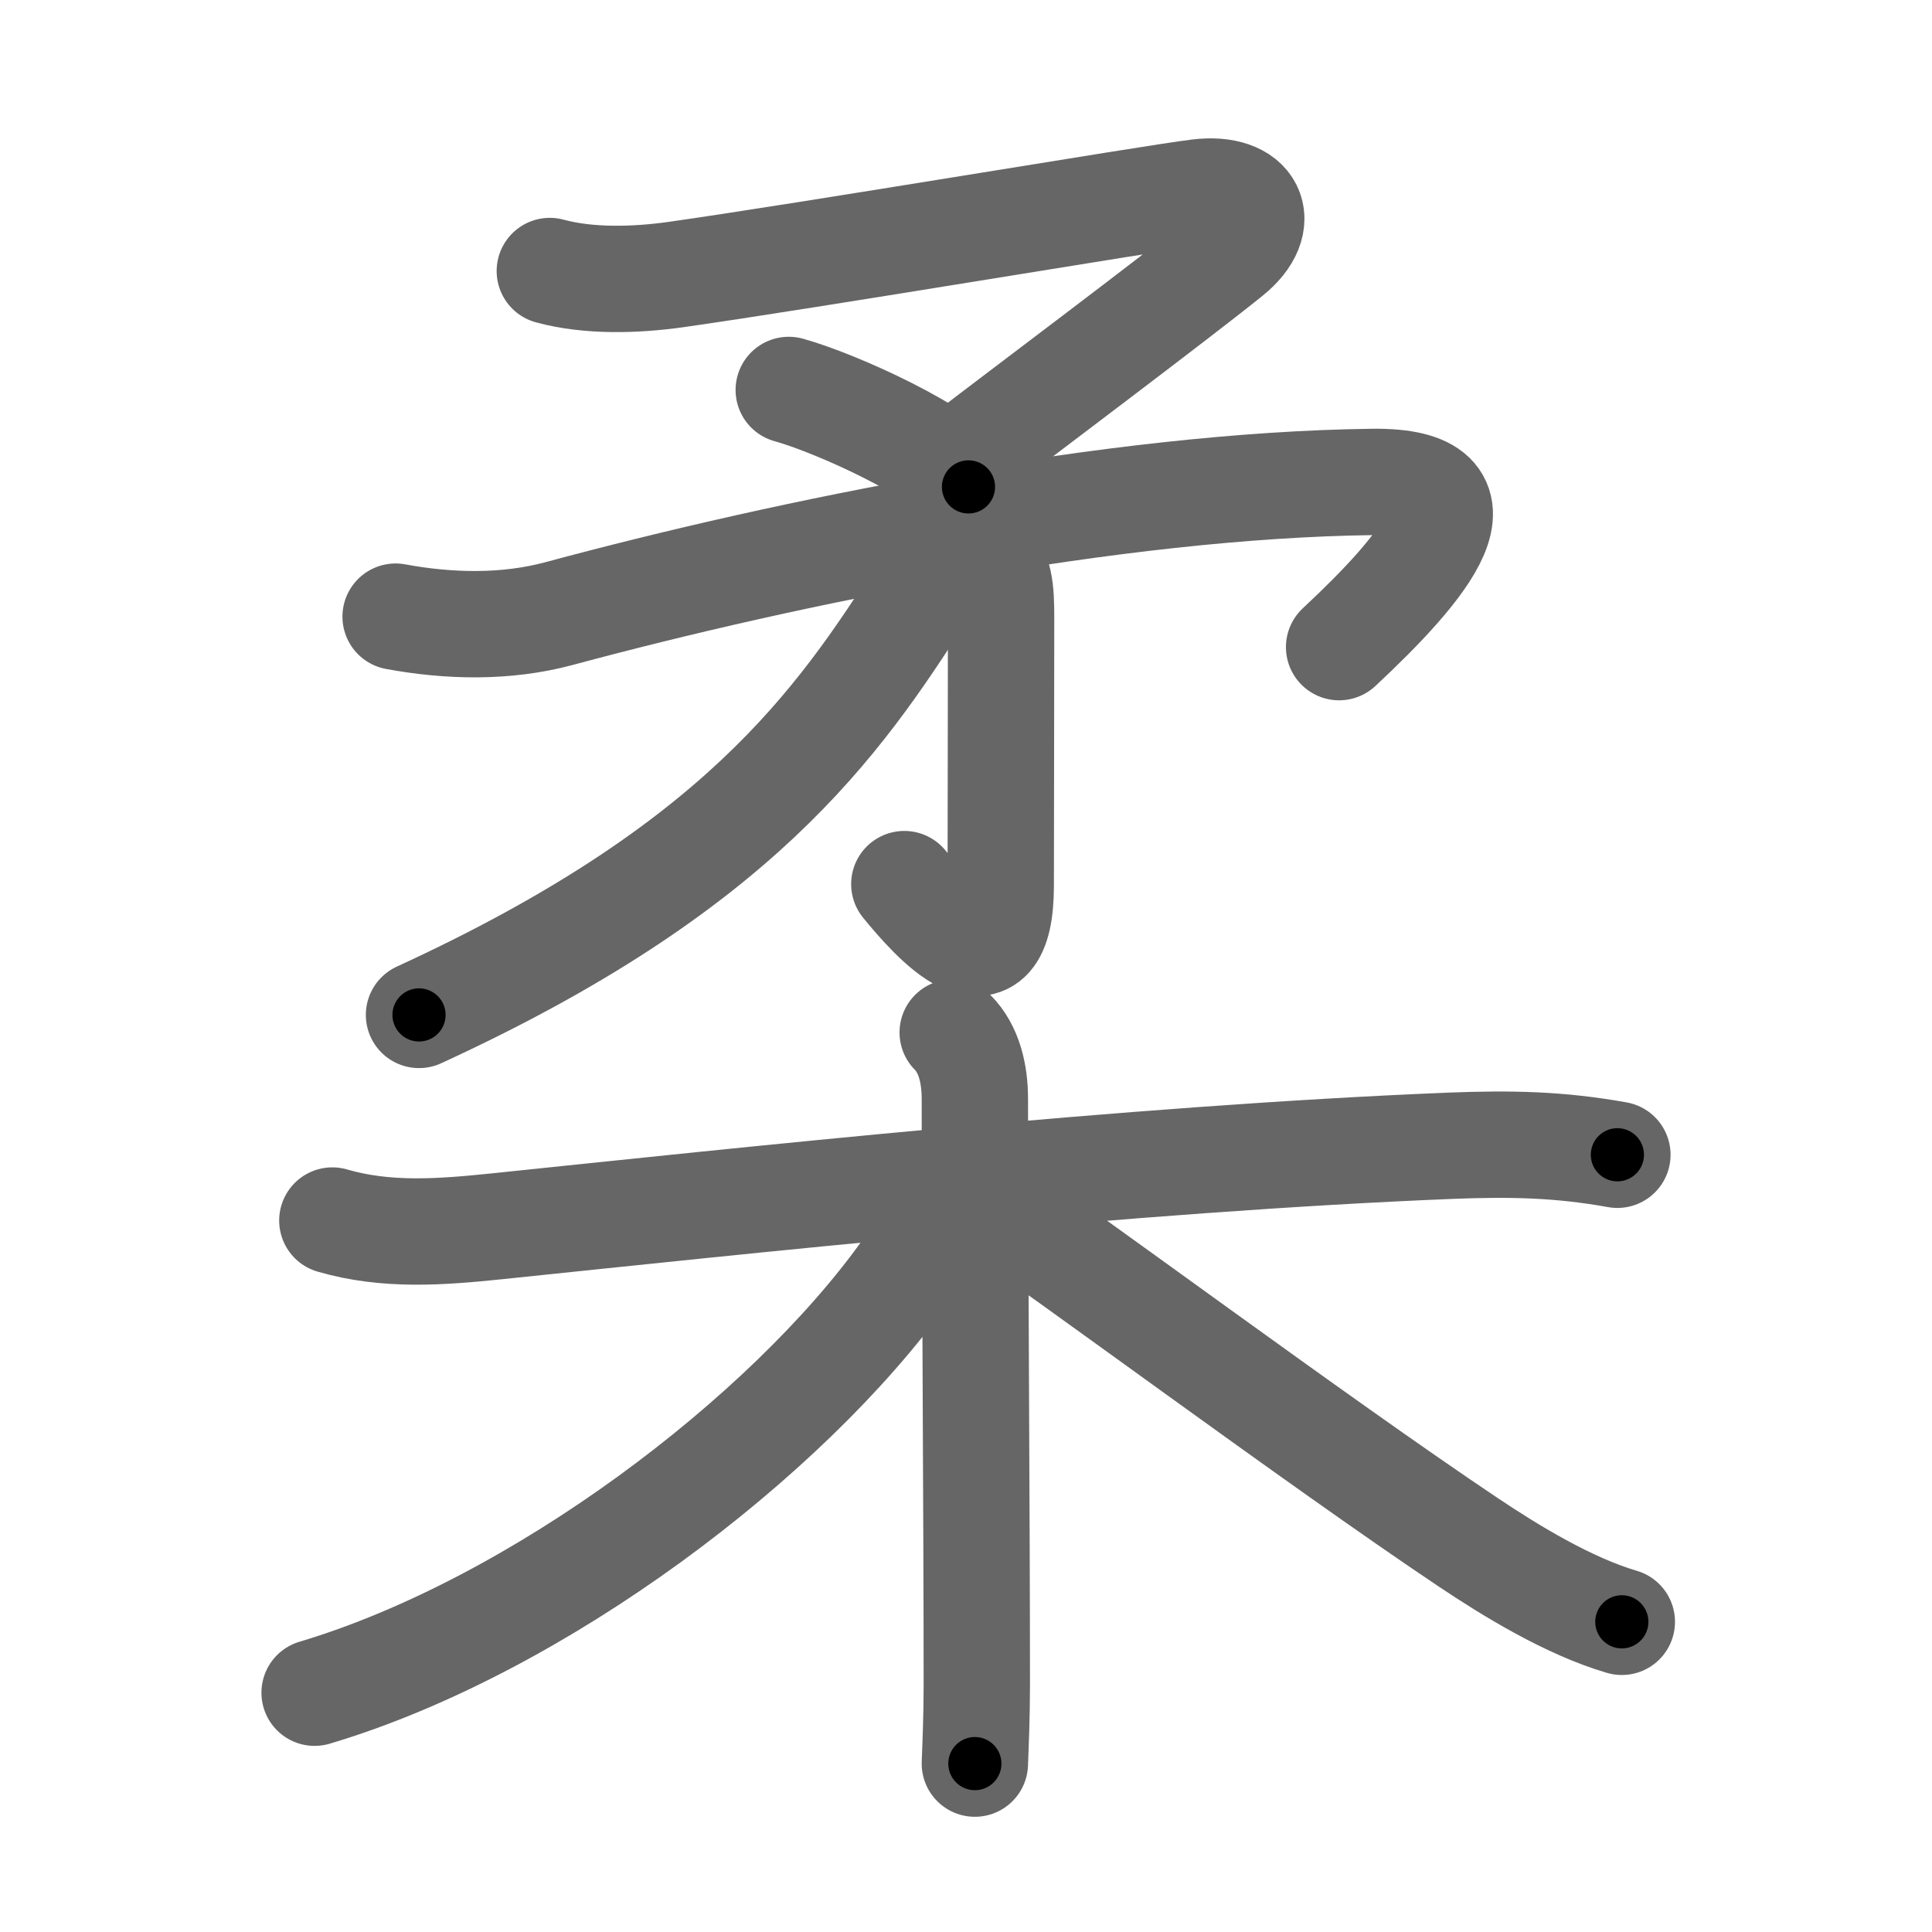 <svg xmlns="http://www.w3.org/2000/svg" width="109" height="109" viewBox="0 0 109 109" id="67d4"><g fill="none" stroke="#666" stroke-width="6" stroke-linecap="round" stroke-linejoin="round"><g><g><g><g><path d="M31.02,15.29c2.2,0.6,4.85,0.52,7.11,0.2c7.43-1.05,26.91-4.33,29.48-4.64c3.01-0.37,4.02,1.66,1.74,3.5c-2.89,2.34-12.59,9.62-14.49,11.09" /><path d="M44.5,22c2.65,0.73,8.89,3.55,10.14,5.47" /></g><g><path d="M22.32,34.79c3.02,0.56,6.23,0.63,9.21-0.17c12.98-3.5,31.35-7.25,45.9-7.43c7.1-0.09,2.95,4.81-1.88,9.32" /><g><path d="M55.51,31.29c0.91,0.91,0.97,1.96,0.97,3.59c0,6.23-0.02,10.73-0.02,15.07c0,6.25-3.84,1.89-5.44-0.07" /></g></g></g><g><path d="M52.99,30.75c0.08,0.64-0.39,1.72-0.92,2.56C47.25,40.88,41.62,49,23.64,57.26" /></g></g><g><path d="M18.75,68.86c3.05,0.89,6.13,0.65,9.24,0.33c13.89-1.44,35.76-3.82,53.88-4.55c3.34-0.13,6.11-0.08,9.38,0.51" /><path d="M53.75,58.25C54.69,59.19,55,60.62,55,62c0,8.67,0.11,23.62,0.11,33c0,1.86-0.07,3.41-0.11,4.5" /><path d="M52.75,67.75c0,1.25-0.82,2.79-1.67,3.98c-6.67,9.34-20.69,20-33.33,23.77" /><path d="M56,68c3.79,2.5,18.27,13.28,26.8,18.99c2.43,1.63,5.7,3.63,8.7,4.51" /></g></g></g><g fill="none" stroke="#000" stroke-width="3" stroke-linecap="round" stroke-linejoin="round"><path d="M31.02,15.29c2.2,0.6,4.85,0.52,7.11,0.2c7.43-1.05,26.91-4.33,29.48-4.64c3.01-0.37,4.02,1.66,1.74,3.5c-2.89,2.34-12.59,9.62-14.49,11.09" stroke-dasharray="61.463" stroke-dashoffset="61.463"><animate attributeName="stroke-dashoffset" values="61.463;61.463;0" dur="0.462s" fill="freeze" begin="0s;67d4.click" /></path><path d="M44.5,22c2.65,0.73,8.89,3.55,10.14,5.47" stroke-dasharray="11.647" stroke-dashoffset="11.647"><animate attributeName="stroke-dashoffset" values="11.647" fill="freeze" begin="67d4.click" /><animate attributeName="stroke-dashoffset" values="11.647;11.647;0" keyTimes="0;0.799;1" dur="0.578s" fill="freeze" begin="0s;67d4.click" /></path><path d="M22.32,34.79c3.02,0.56,6.23,0.63,9.21-0.17c12.98-3.5,31.35-7.25,45.9-7.43c7.1-0.09,2.95,4.81-1.88,9.32" stroke-dasharray="70.163" stroke-dashoffset="70.163"><animate attributeName="stroke-dashoffset" values="70.163" fill="freeze" begin="67d4.click" /><animate attributeName="stroke-dashoffset" values="70.163;70.163;0" keyTimes="0;0.523;1" dur="1.106s" fill="freeze" begin="0s;67d4.click" /></path><path d="M55.51,31.29c0.91,0.91,0.97,1.96,0.97,3.59c0,6.23-0.02,10.73-0.02,15.07c0,6.25-3.84,1.89-5.44-0.07" stroke-dasharray="28.137" stroke-dashoffset="28.137"><animate attributeName="stroke-dashoffset" values="28.137" fill="freeze" begin="67d4.click" /><animate attributeName="stroke-dashoffset" values="28.137;28.137;0" keyTimes="0;0.797;1" dur="1.387s" fill="freeze" begin="0s;67d4.click" /></path><path d="M52.99,30.75c0.08,0.64-0.39,1.72-0.92,2.56C47.25,40.88,41.62,49,23.64,57.26" stroke-dasharray="40.575" stroke-dashoffset="40.575"><animate attributeName="stroke-dashoffset" values="40.575" fill="freeze" begin="67d4.click" /><animate attributeName="stroke-dashoffset" values="40.575;40.575;0" keyTimes="0;0.774;1" dur="1.793s" fill="freeze" begin="0s;67d4.click" /></path><path d="M18.75,68.86c3.05,0.89,6.13,0.65,9.24,0.33c13.89-1.44,35.76-3.82,53.88-4.55c3.34-0.13,6.11-0.08,9.38,0.51" stroke-dasharray="72.804" stroke-dashoffset="72.804"><animate attributeName="stroke-dashoffset" values="72.804" fill="freeze" begin="67d4.click" /><animate attributeName="stroke-dashoffset" values="72.804;72.804;0" keyTimes="0;0.766;1" dur="2.34s" fill="freeze" begin="0s;67d4.click" /></path><path d="M53.75,58.25C54.69,59.19,55,60.62,55,62c0,8.67,0.11,23.62,0.11,33c0,1.86-0.07,3.41-0.11,4.5" stroke-dasharray="41.558" stroke-dashoffset="41.558"><animate attributeName="stroke-dashoffset" values="41.558" fill="freeze" begin="67d4.click" /><animate attributeName="stroke-dashoffset" values="41.558;41.558;0" keyTimes="0;0.849;1" dur="2.756s" fill="freeze" begin="0s;67d4.click" /></path><path d="M52.75,67.75c0,1.25-0.82,2.79-1.67,3.98c-6.67,9.34-20.69,20-33.33,23.77" stroke-dasharray="45.932" stroke-dashoffset="45.932"><animate attributeName="stroke-dashoffset" values="45.932" fill="freeze" begin="67d4.click" /><animate attributeName="stroke-dashoffset" values="45.932;45.932;0" keyTimes="0;0.857;1" dur="3.215s" fill="freeze" begin="0s;67d4.click" /></path><path d="M56,68c3.79,2.5,18.27,13.28,26.8,18.99c2.43,1.63,5.7,3.63,8.7,4.51" stroke-dasharray="42.684" stroke-dashoffset="42.684"><animate attributeName="stroke-dashoffset" values="42.684" fill="freeze" begin="67d4.click" /><animate attributeName="stroke-dashoffset" values="42.684;42.684;0" keyTimes="0;0.883;1" dur="3.642s" fill="freeze" begin="0s;67d4.click" /></path></g></svg>